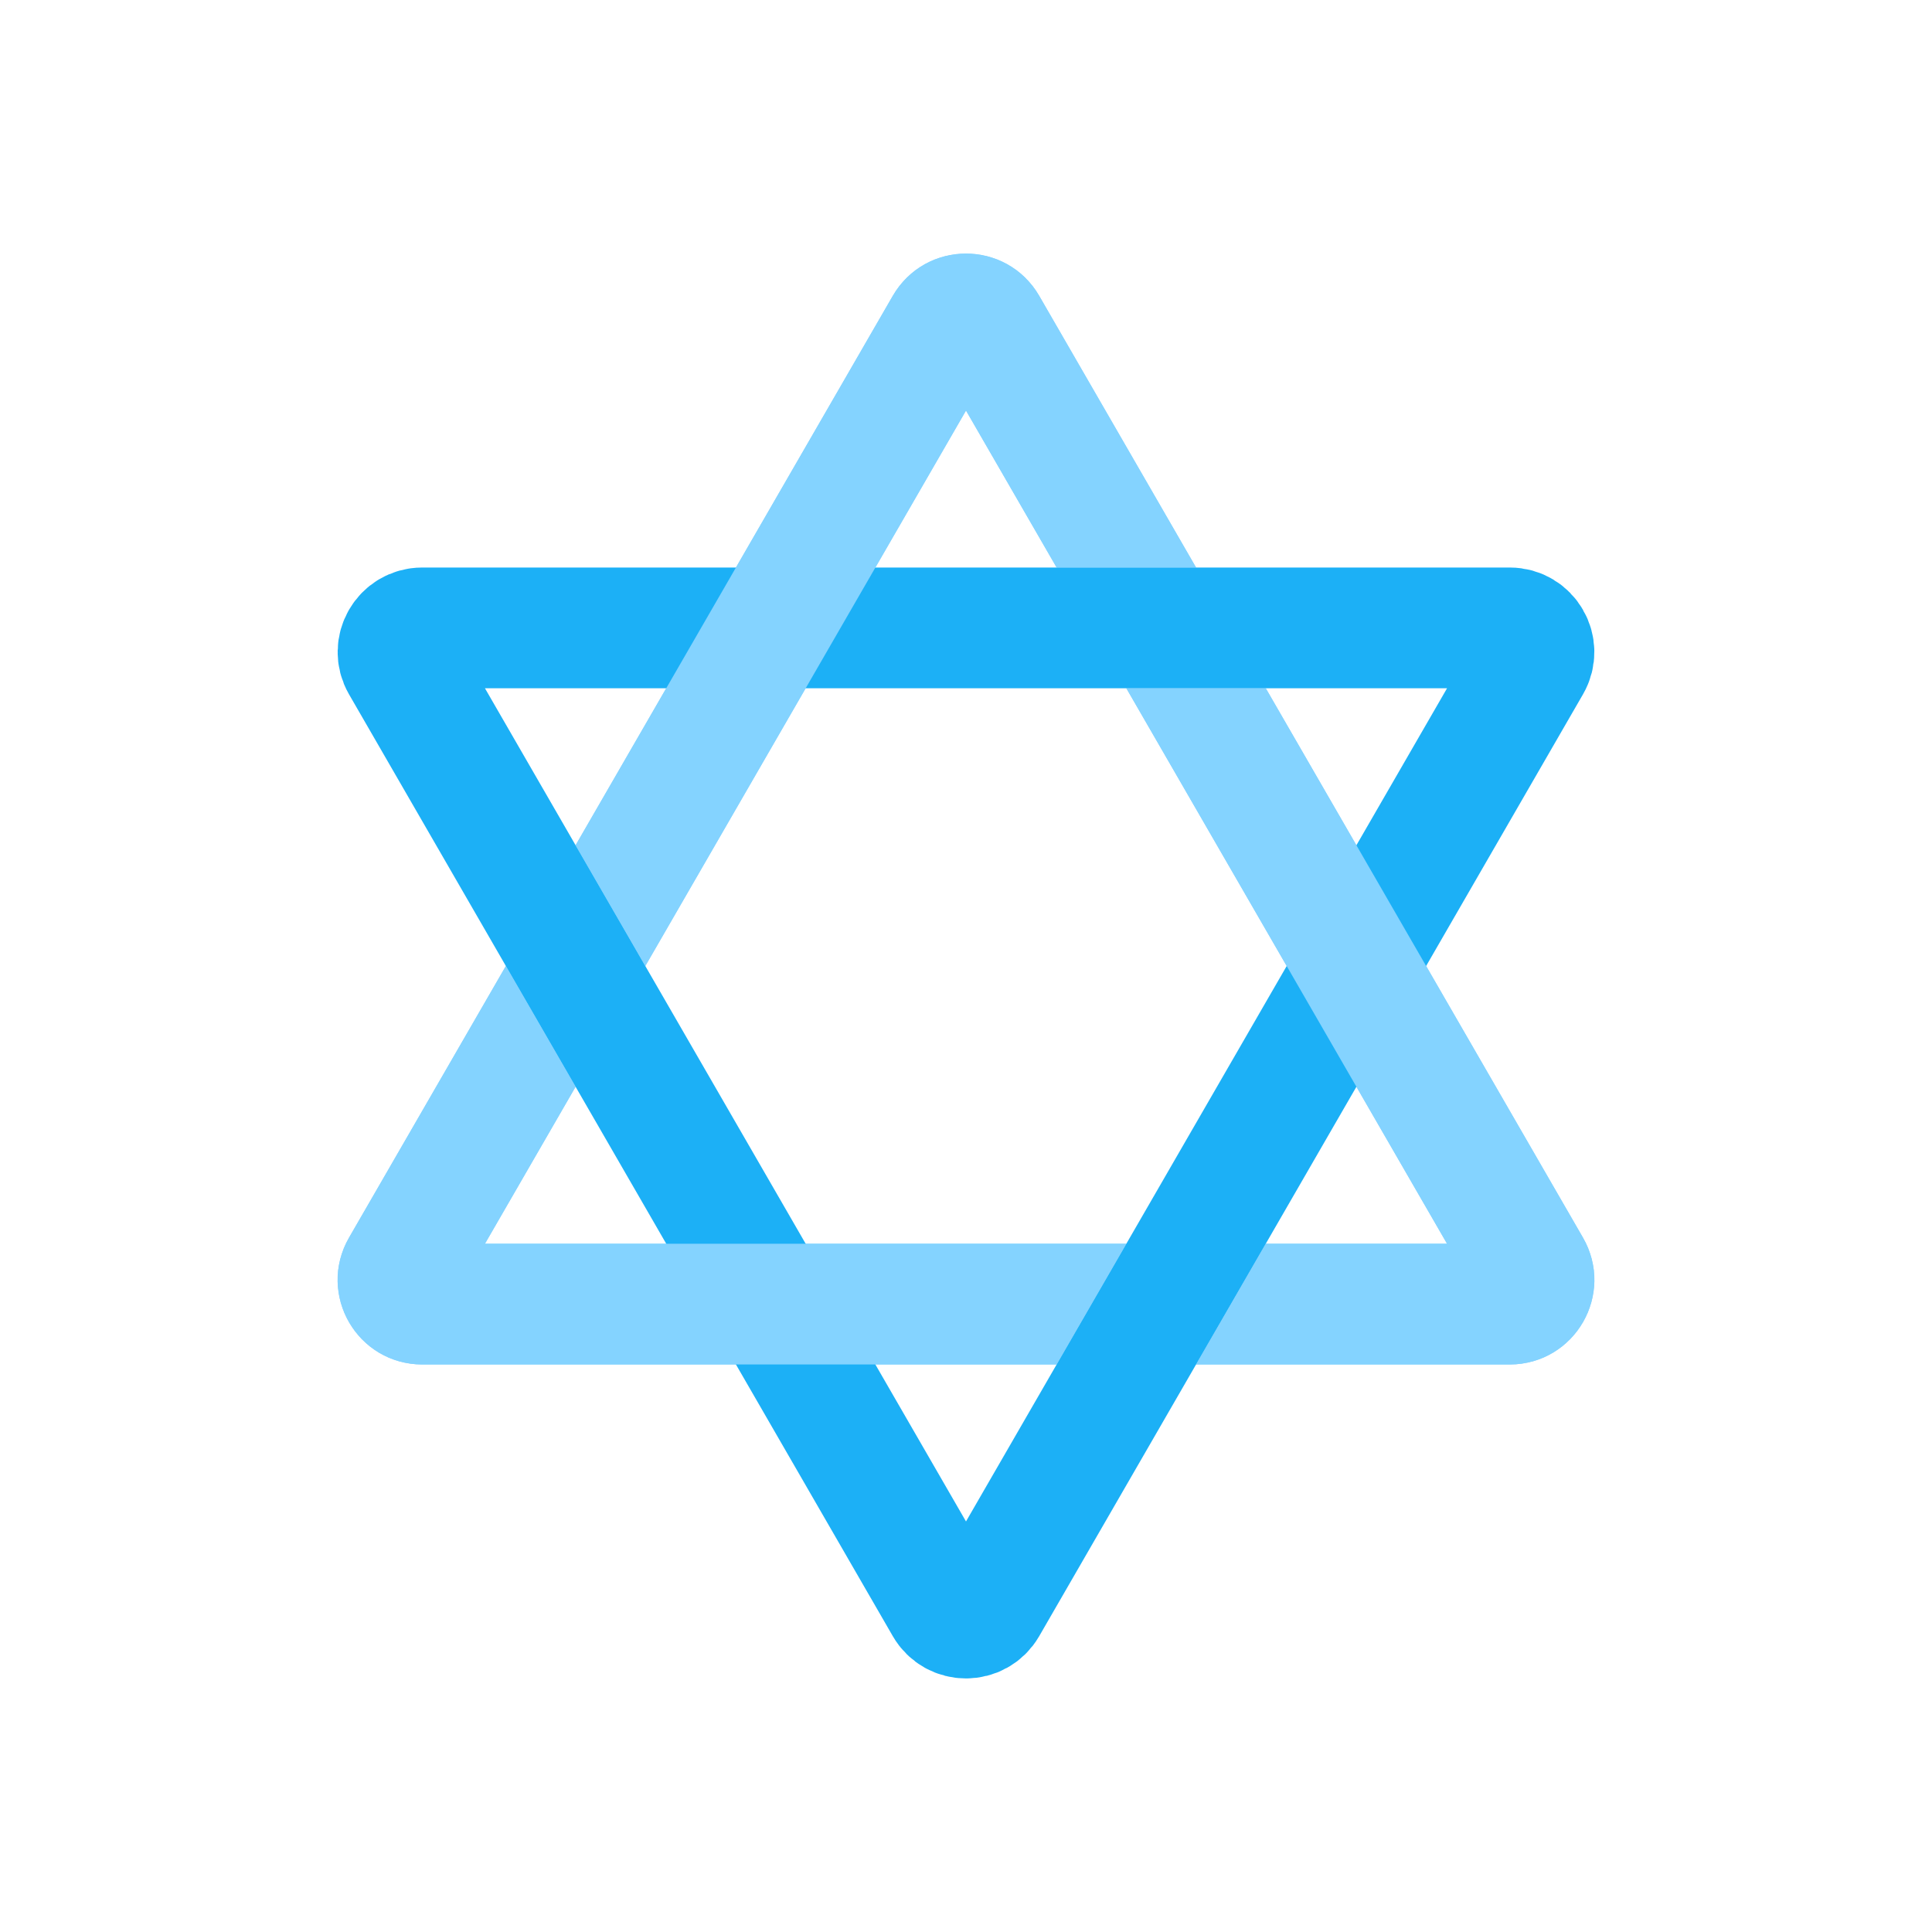 <svg viewBox="0 0 80 80" fill="none">
  <path d="M39.134 13.5C39.519 12.833 40.481 12.833 40.866 13.5L63.383 52.5C63.768 53.167 63.286 54 62.517 54H17.483C16.713 54 16.232 53.167 16.617 52.5L39.134 13.5Z" stroke="#84D3FF" stroke-width="5" stroke-linecap="square" class="stroke-blue" />
  <path d="M39.134 66.5C39.519 67.167 40.481 67.167 40.866 66.5L63.383 27.5C63.768 26.833 63.286 26 62.517 26H17.483C16.713 26 16.232 26.833 16.617 27.5L39.134 66.5Z" stroke="#1CB0F6" stroke-width="5" stroke-linecap="square" class="stroke-blue" />
  <path fill-rule="evenodd" clip-rule="evenodd" d="M43.031 12.25C41.684 9.917 38.316 9.917 36.969 12.25L23.834 35L26.721 40L40 17L43.753 23.5H49.526L43.031 12.25ZM52.413 28.5H46.639L59.919 51.5H52.413L49.526 56.5H62.517C65.211 56.5 66.895 53.583 65.548 51.25L52.413 28.5ZM43.753 56.5L46.64 51.5H20.081L23.834 45L20.947 40L14.452 51.25C13.105 53.583 14.789 56.5 17.483 56.5H43.753Z" fill="#84D3FF" class="fill-blue" />
</svg>